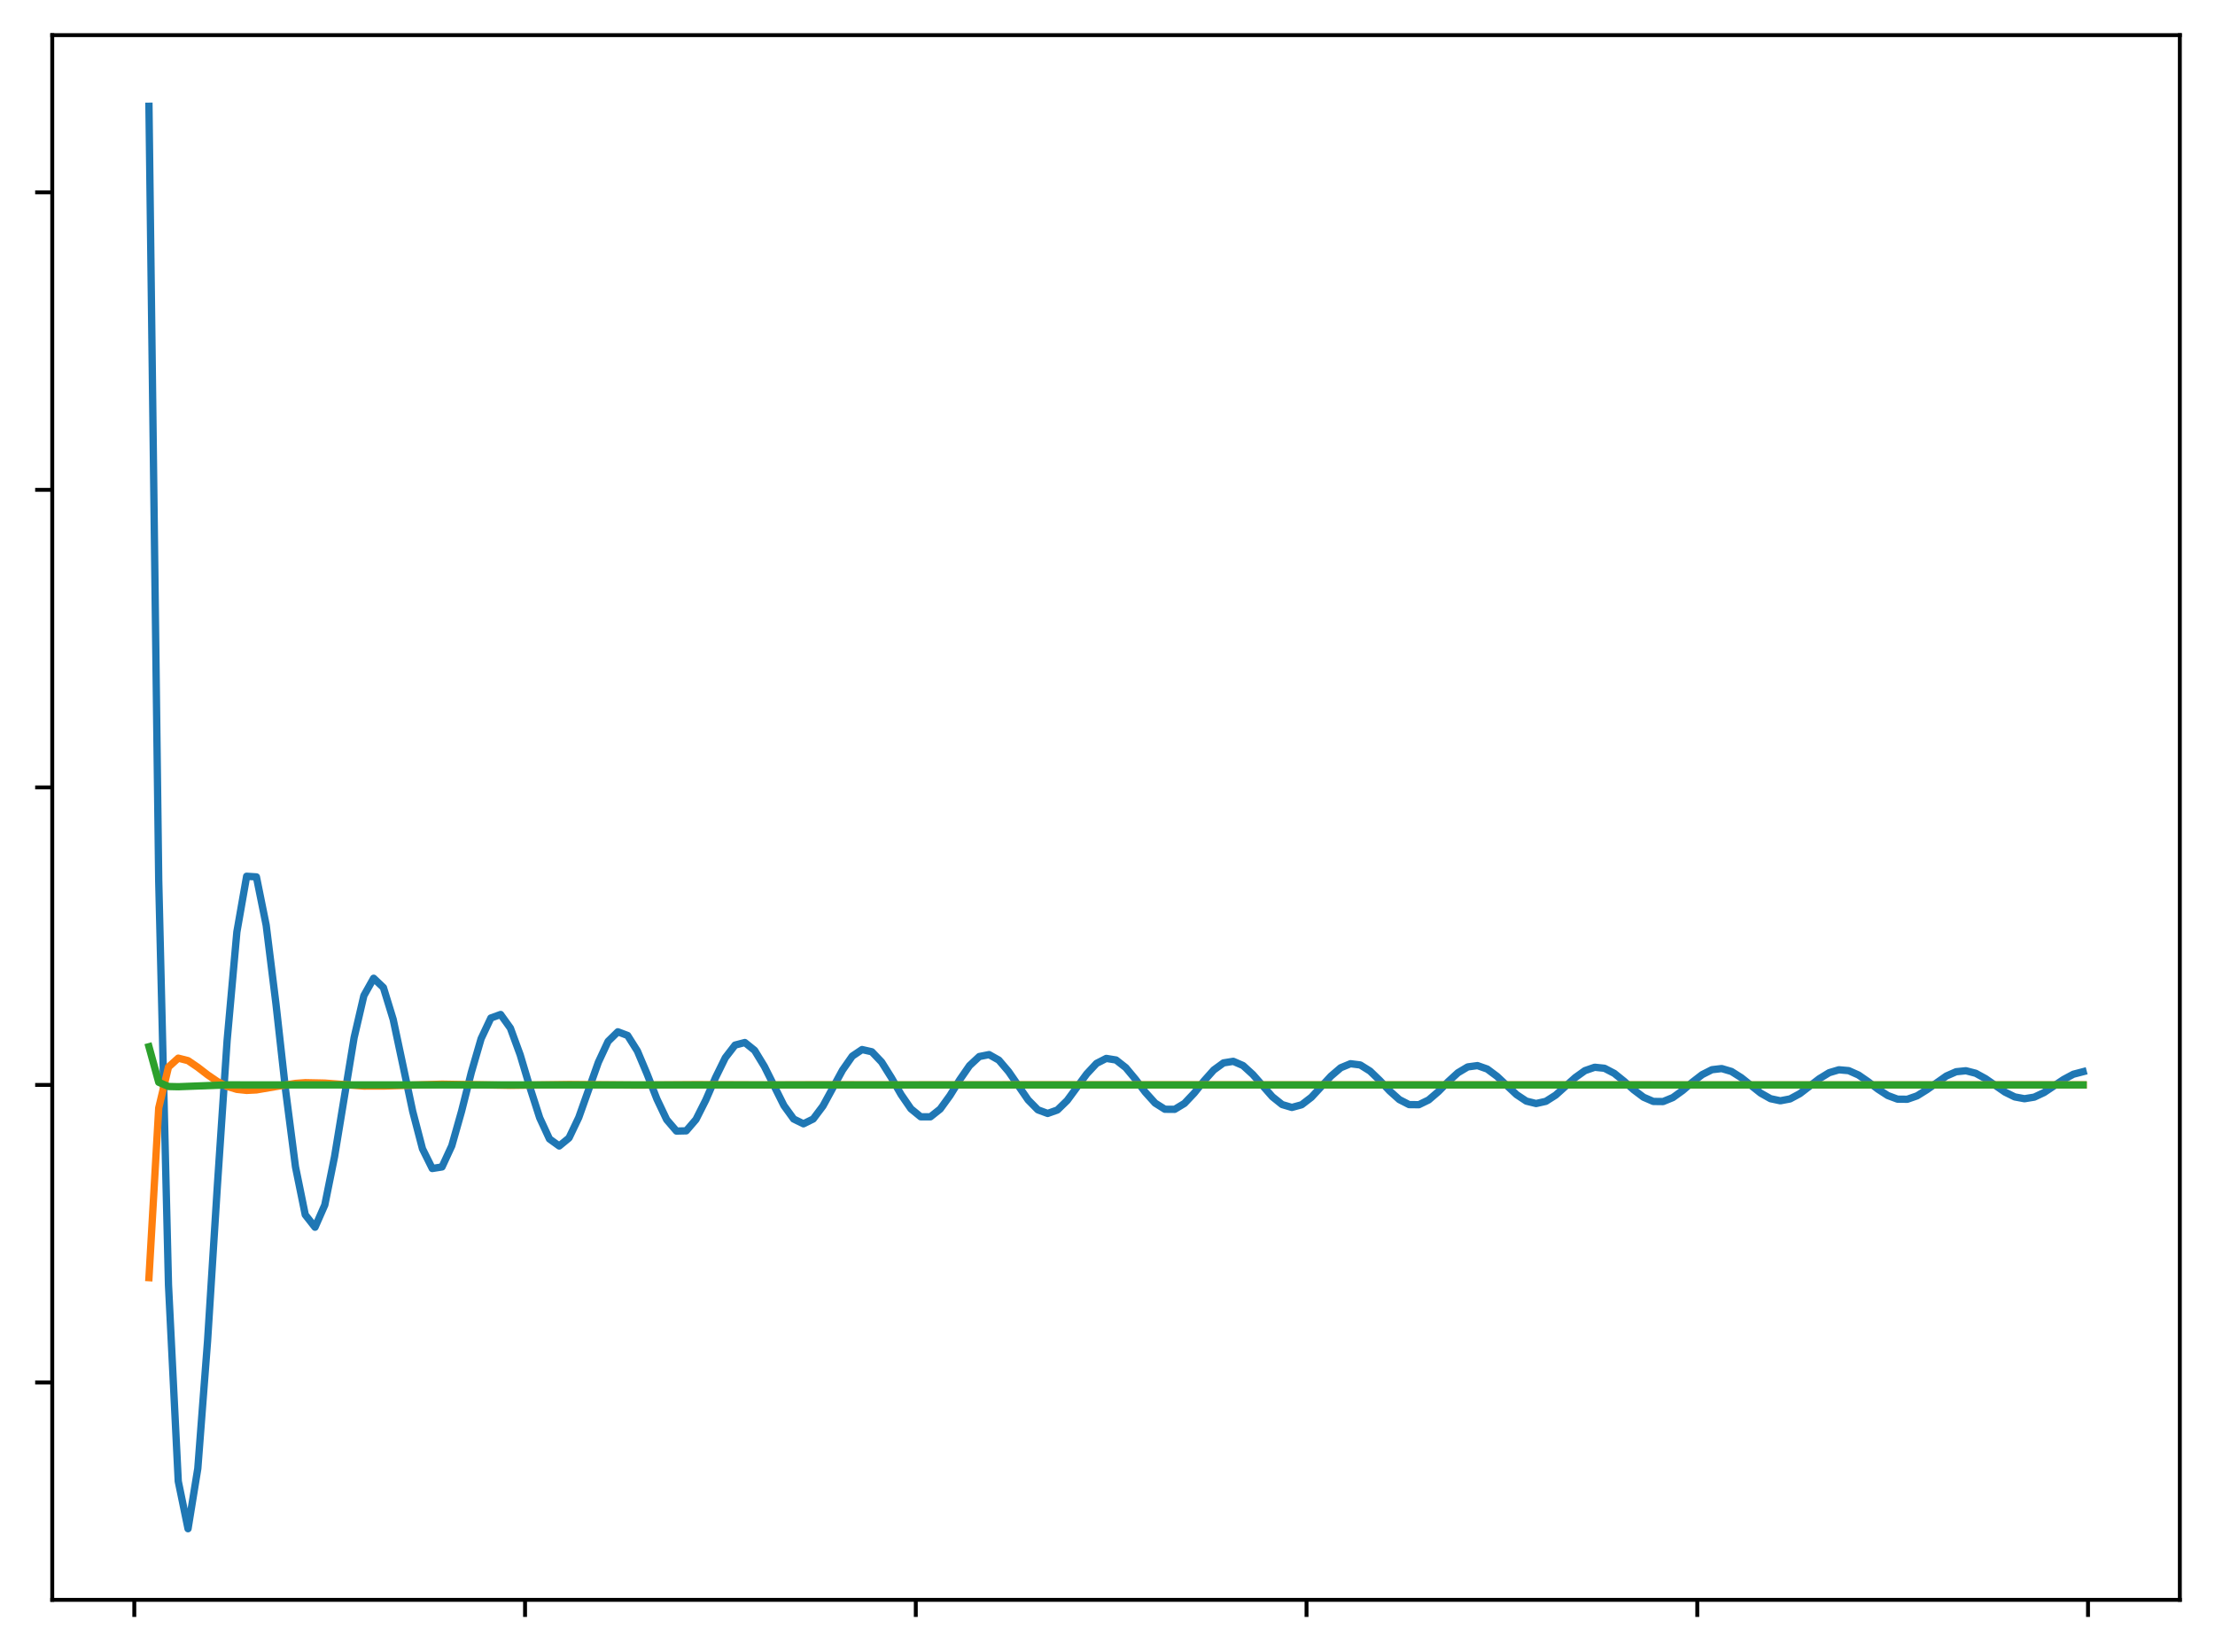 <?xml version="1.0" encoding="utf-8" standalone="no"?>
<!DOCTYPE svg PUBLIC "-//W3C//DTD SVG 1.1//EN"
  "http://www.w3.org/Graphics/SVG/1.1/DTD/svg11.dtd">
<svg xmlns:xlink="http://www.w3.org/1999/xlink" width="453.6pt" height="338.4pt" viewBox="0 0 453.6 338.4" xmlns="http://www.w3.org/2000/svg" version="1.1">
 <defs>
  <style type="text/css">*{stroke-linejoin: round; stroke-linecap: butt}</style>
 </defs>
 <g id="figure_1">
  <g id="patch_1">
   <path d="M 0 338.4 
L 453.6 338.4 
L 453.6 0 
L 0 0 
z
" style="fill: #ffffff"/>
  </g>
  <g id="axes_1">
   <g id="patch_2">
    <path d="M 10.7 327.7 
L 446.4 327.7 
L 446.4 7.2 
L 10.7 7.2 
z
" style="fill: #ffffff"/>
   </g>
   <g id="matplotlib.axis_1">
    <g id="xtick_1">
     <g id="line2d_1">
      <defs>
       <path id="mb42dfb24a7" d="M 0 0 
L 0 3.5 
" style="stroke: #000000; stroke-width: 0.8"/>
      </defs>
      <g>
       <use xlink:href="#mb42dfb24a7" x="27.504" y="327.7" style="stroke: #000000; stroke-width: 0.8"/>
      </g>
     </g>
    </g>
    <g id="xtick_2">
     <g id="line2d_2">
      <g>
       <use xlink:href="#mb42dfb24a7" x="107.522" y="327.7" style="stroke: #000000; stroke-width: 0.8"/>
      </g>
     </g>
    </g>
    <g id="xtick_3">
     <g id="line2d_3">
      <g>
       <use xlink:href="#mb42dfb24a7" x="187.541" y="327.7" style="stroke: #000000; stroke-width: 0.8"/>
      </g>
     </g>
    </g>
    <g id="xtick_4">
     <g id="line2d_4">
      <g>
       <use xlink:href="#mb42dfb24a7" x="267.559" y="327.7" style="stroke: #000000; stroke-width: 0.8"/>
      </g>
     </g>
    </g>
    <g id="xtick_5">
     <g id="line2d_5">
      <g>
       <use xlink:href="#mb42dfb24a7" x="347.577" y="327.7" style="stroke: #000000; stroke-width: 0.8"/>
      </g>
     </g>
    </g>
    <g id="xtick_6">
     <g id="line2d_6">
      <g>
       <use xlink:href="#mb42dfb24a7" x="427.596" y="327.7" style="stroke: #000000; stroke-width: 0.8"/>
      </g>
     </g>
    </g>
   </g>
   <g id="matplotlib.axis_2">
    <g id="ytick_1">
     <g id="line2d_7">
      <defs>
       <path id="me948cef796" d="M 0 0 
L -3.5 0 
" style="stroke: #000000; stroke-width: 0.8"/>
      </defs>
      <g>
       <use xlink:href="#me948cef796" x="10.7" y="283.173" style="stroke: #000000; stroke-width: 0.8"/>
      </g>
     </g>
    </g>
    <g id="ytick_2">
     <g id="line2d_8">
      <g>
       <use xlink:href="#me948cef796" x="10.7" y="222.229" style="stroke: #000000; stroke-width: 0.8"/>
      </g>
     </g>
    </g>
    <g id="ytick_3">
     <g id="line2d_9">
      <g>
       <use xlink:href="#me948cef796" x="10.7" y="161.284" style="stroke: #000000; stroke-width: 0.8"/>
      </g>
     </g>
    </g>
    <g id="ytick_4">
     <g id="line2d_10">
      <g>
       <use xlink:href="#me948cef796" x="10.7" y="100.34" style="stroke: #000000; stroke-width: 0.8"/>
      </g>
     </g>
    </g>
    <g id="ytick_5">
     <g id="line2d_11">
      <g>
       <use xlink:href="#me948cef796" x="10.7" y="39.395" style="stroke: #000000; stroke-width: 0.8"/>
      </g>
     </g>
    </g>
   </g>
   <g id="line2d_12">
    <path d="M 30.505 21.768 
L 32.505 180.456 
L 34.505 263.202 
L 36.506 303.42 
L 38.506 313.132 
L 40.507 300.796 
L 42.507 274.673 
L 44.508 242.985 
L 46.508 213.153 
L 48.509 190.883 
L 50.509 179.486 
L 52.51 179.619 
L 54.51 189.511 
L 56.511 205.613 
L 58.511 223.528 
L 60.511 239.008 
L 62.512 248.83 
L 64.512 251.377 
L 66.513 246.819 
L 68.513 236.908 
L 72.514 212.546 
L 74.515 203.944 
L 76.515 200.377 
L 78.516 202.283 
L 80.516 208.797 
L 84.517 227.651 
L 86.517 235.315 
L 88.518 239.35 
L 90.518 239.028 
L 92.519 234.696 
L 94.519 227.628 
L 96.52 219.669 
L 98.52 212.77 
L 100.521 208.522 
L 102.521 207.8 
L 104.522 210.593 
L 106.522 216.052 
L 108.522 222.734 
L 110.523 228.974 
L 112.523 233.293 
L 114.524 234.74 
L 116.524 233.096 
L 118.525 228.894 
L 122.526 217.609 
L 124.526 213.311 
L 126.527 211.347 
L 128.527 212.099 
L 130.528 215.28 
L 132.528 220.027 
L 134.528 225.132 
L 136.529 229.346 
L 138.529 231.679 
L 140.53 231.634 
L 142.53 229.303 
L 144.531 225.332 
L 146.531 220.738 
L 148.532 216.659 
L 150.532 214.067 
L 152.533 213.544 
L 154.533 215.153 
L 156.533 218.435 
L 160.534 226.45 
L 162.535 229.213 
L 164.535 230.194 
L 166.536 229.204 
L 168.536 226.541 
L 172.537 219.195 
L 174.538 216.332 
L 176.538 214.984 
L 178.539 215.44 
L 180.539 217.542 
L 182.539 220.735 
L 184.54 224.211 
L 186.54 227.116 
L 188.541 228.755 
L 190.541 228.759 
L 192.542 227.167 
L 194.542 224.406 
L 196.543 221.178 
L 198.543 218.282 
L 200.544 216.417 
L 202.544 216.017 
L 204.544 217.145 
L 206.545 219.492 
L 210.546 225.3 
L 212.546 227.332 
L 214.547 228.071 
L 216.547 227.364 
L 218.548 225.415 
L 222.549 219.971 
L 224.549 217.824 
L 226.55 216.799 
L 228.55 217.124 
L 230.55 218.693 
L 232.551 221.098 
L 234.551 223.734 
L 236.552 225.95 
L 238.552 227.213 
L 240.553 227.231 
L 242.553 226.022 
L 244.554 223.906 
L 246.554 221.417 
L 248.555 219.172 
L 250.555 217.717 
L 252.556 217.394 
L 254.556 218.262 
L 256.556 220.088 
L 260.557 224.643 
L 262.558 226.249 
L 264.558 226.841 
L 266.559 226.293 
L 268.559 224.756 
L 272.56 220.43 
L 274.561 218.713 
L 276.561 217.886 
L 278.561 218.138 
L 280.562 219.39 
L 282.562 221.319 
L 284.563 223.442 
L 286.563 225.234 
L 288.564 226.26 
L 290.564 226.282 
L 292.565 225.308 
L 294.565 223.592 
L 296.566 221.567 
L 298.566 219.735 
L 300.567 218.541 
L 302.567 218.271 
L 304.567 218.976 
L 306.568 220.471 
L 310.569 224.217 
L 312.569 225.545 
L 314.57 226.039 
L 316.57 225.591 
L 318.571 224.322 
L 322.572 220.735 
L 324.572 219.304 
L 326.572 218.611 
L 328.573 218.816 
L 330.573 219.858 
L 332.574 221.468 
L 334.574 223.245 
L 336.575 224.748 
L 338.575 225.613 
L 340.576 225.636 
L 342.576 224.82 
L 344.577 223.378 
L 346.577 221.671 
L 348.578 220.123 
L 350.578 219.111 
L 352.578 218.879 
L 354.579 219.473 
L 356.579 220.737 
L 360.58 223.919 
L 362.581 225.051 
L 364.581 225.475 
L 366.582 225.096 
L 368.582 224.016 
L 372.583 220.951 
L 374.584 219.725 
L 376.584 219.128 
L 378.584 219.302 
L 380.585 220.193 
L 382.585 221.575 
L 384.586 223.102 
L 386.586 224.398 
L 388.587 225.145 
L 390.587 225.167 
L 392.588 224.466 
L 394.588 223.221 
L 398.589 220.406 
L 400.589 219.528 
L 402.59 219.325 
L 404.59 219.838 
L 406.591 220.934 
L 410.592 223.699 
L 412.592 224.685 
L 414.593 225.056 
L 416.593 224.728 
L 418.594 223.788 
L 422.595 221.112 
L 424.595 220.039 
L 426.595 219.516 
L 426.595 219.516 
" clip-path="url(#p3fc26a62f6)" style="fill: none; stroke: #1f77b4; stroke-width: 1.5; stroke-linecap: square"/>
   </g>
   <g id="line2d_13">
    <path d="M 30.505 261.707 
L 32.505 226.941 
L 34.505 218.562 
L 36.506 216.746 
L 38.506 217.252 
L 40.507 218.613 
L 42.507 220.155 
L 44.508 221.522 
L 46.508 222.538 
L 48.509 223.139 
L 50.509 223.35 
L 52.51 223.25 
L 56.511 222.564 
L 60.511 221.917 
L 62.512 221.769 
L 66.513 221.853 
L 74.515 222.464 
L 78.516 222.462 
L 90.518 222.069 
L 104.522 222.319 
L 116.524 222.156 
L 130.528 222.269 
L 142.53 222.192 
L 156.533 222.246 
L 168.536 222.211 
L 182.539 222.234 
L 196.543 222.233 
L 212.546 222.212 
L 296.566 222.23 
L 352.578 222.235 
L 426.595 222.233 
L 426.595 222.233 
" clip-path="url(#p3fc26a62f6)" style="fill: none; stroke: #ff7f0e; stroke-width: 1.5; stroke-linecap: square"/>
   </g>
   <g id="line2d_14">
    <path d="M 30.505 214.406 
L 32.505 221.685 
L 34.505 222.551 
L 36.506 222.597 
L 46.508 222.219 
L 58.511 222.229 
L 100.521 222.228 
L 426.595 222.229 
L 426.595 222.229 
" clip-path="url(#p3fc26a62f6)" style="fill: none; stroke: #2ca02c; stroke-width: 1.5; stroke-linecap: square"/>
   </g>
   <g id="patch_3">
    <path d="M 10.7 327.7 
L 10.7 7.2 
" style="fill: none; stroke: #000000; stroke-width: 0.8; stroke-linejoin: miter; stroke-linecap: square"/>
   </g>
   <g id="patch_4">
    <path d="M 446.4 327.7 
L 446.4 7.2 
" style="fill: none; stroke: #000000; stroke-width: 0.8; stroke-linejoin: miter; stroke-linecap: square"/>
   </g>
   <g id="patch_5">
    <path d="M 10.7 327.7 
L 446.4 327.7 
" style="fill: none; stroke: #000000; stroke-width: 0.8; stroke-linejoin: miter; stroke-linecap: square"/>
   </g>
   <g id="patch_6">
    <path d="M 10.7 7.2 
L 446.4 7.2 
" style="fill: none; stroke: #000000; stroke-width: 0.8; stroke-linejoin: miter; stroke-linecap: square"/>
   </g>
  </g>
 </g>
 <defs>
  <clipPath id="p3fc26a62f6">
   <rect x="10.7" y="7.2" width="435.7" height="320.5"/>
  </clipPath>
 </defs>
</svg>
